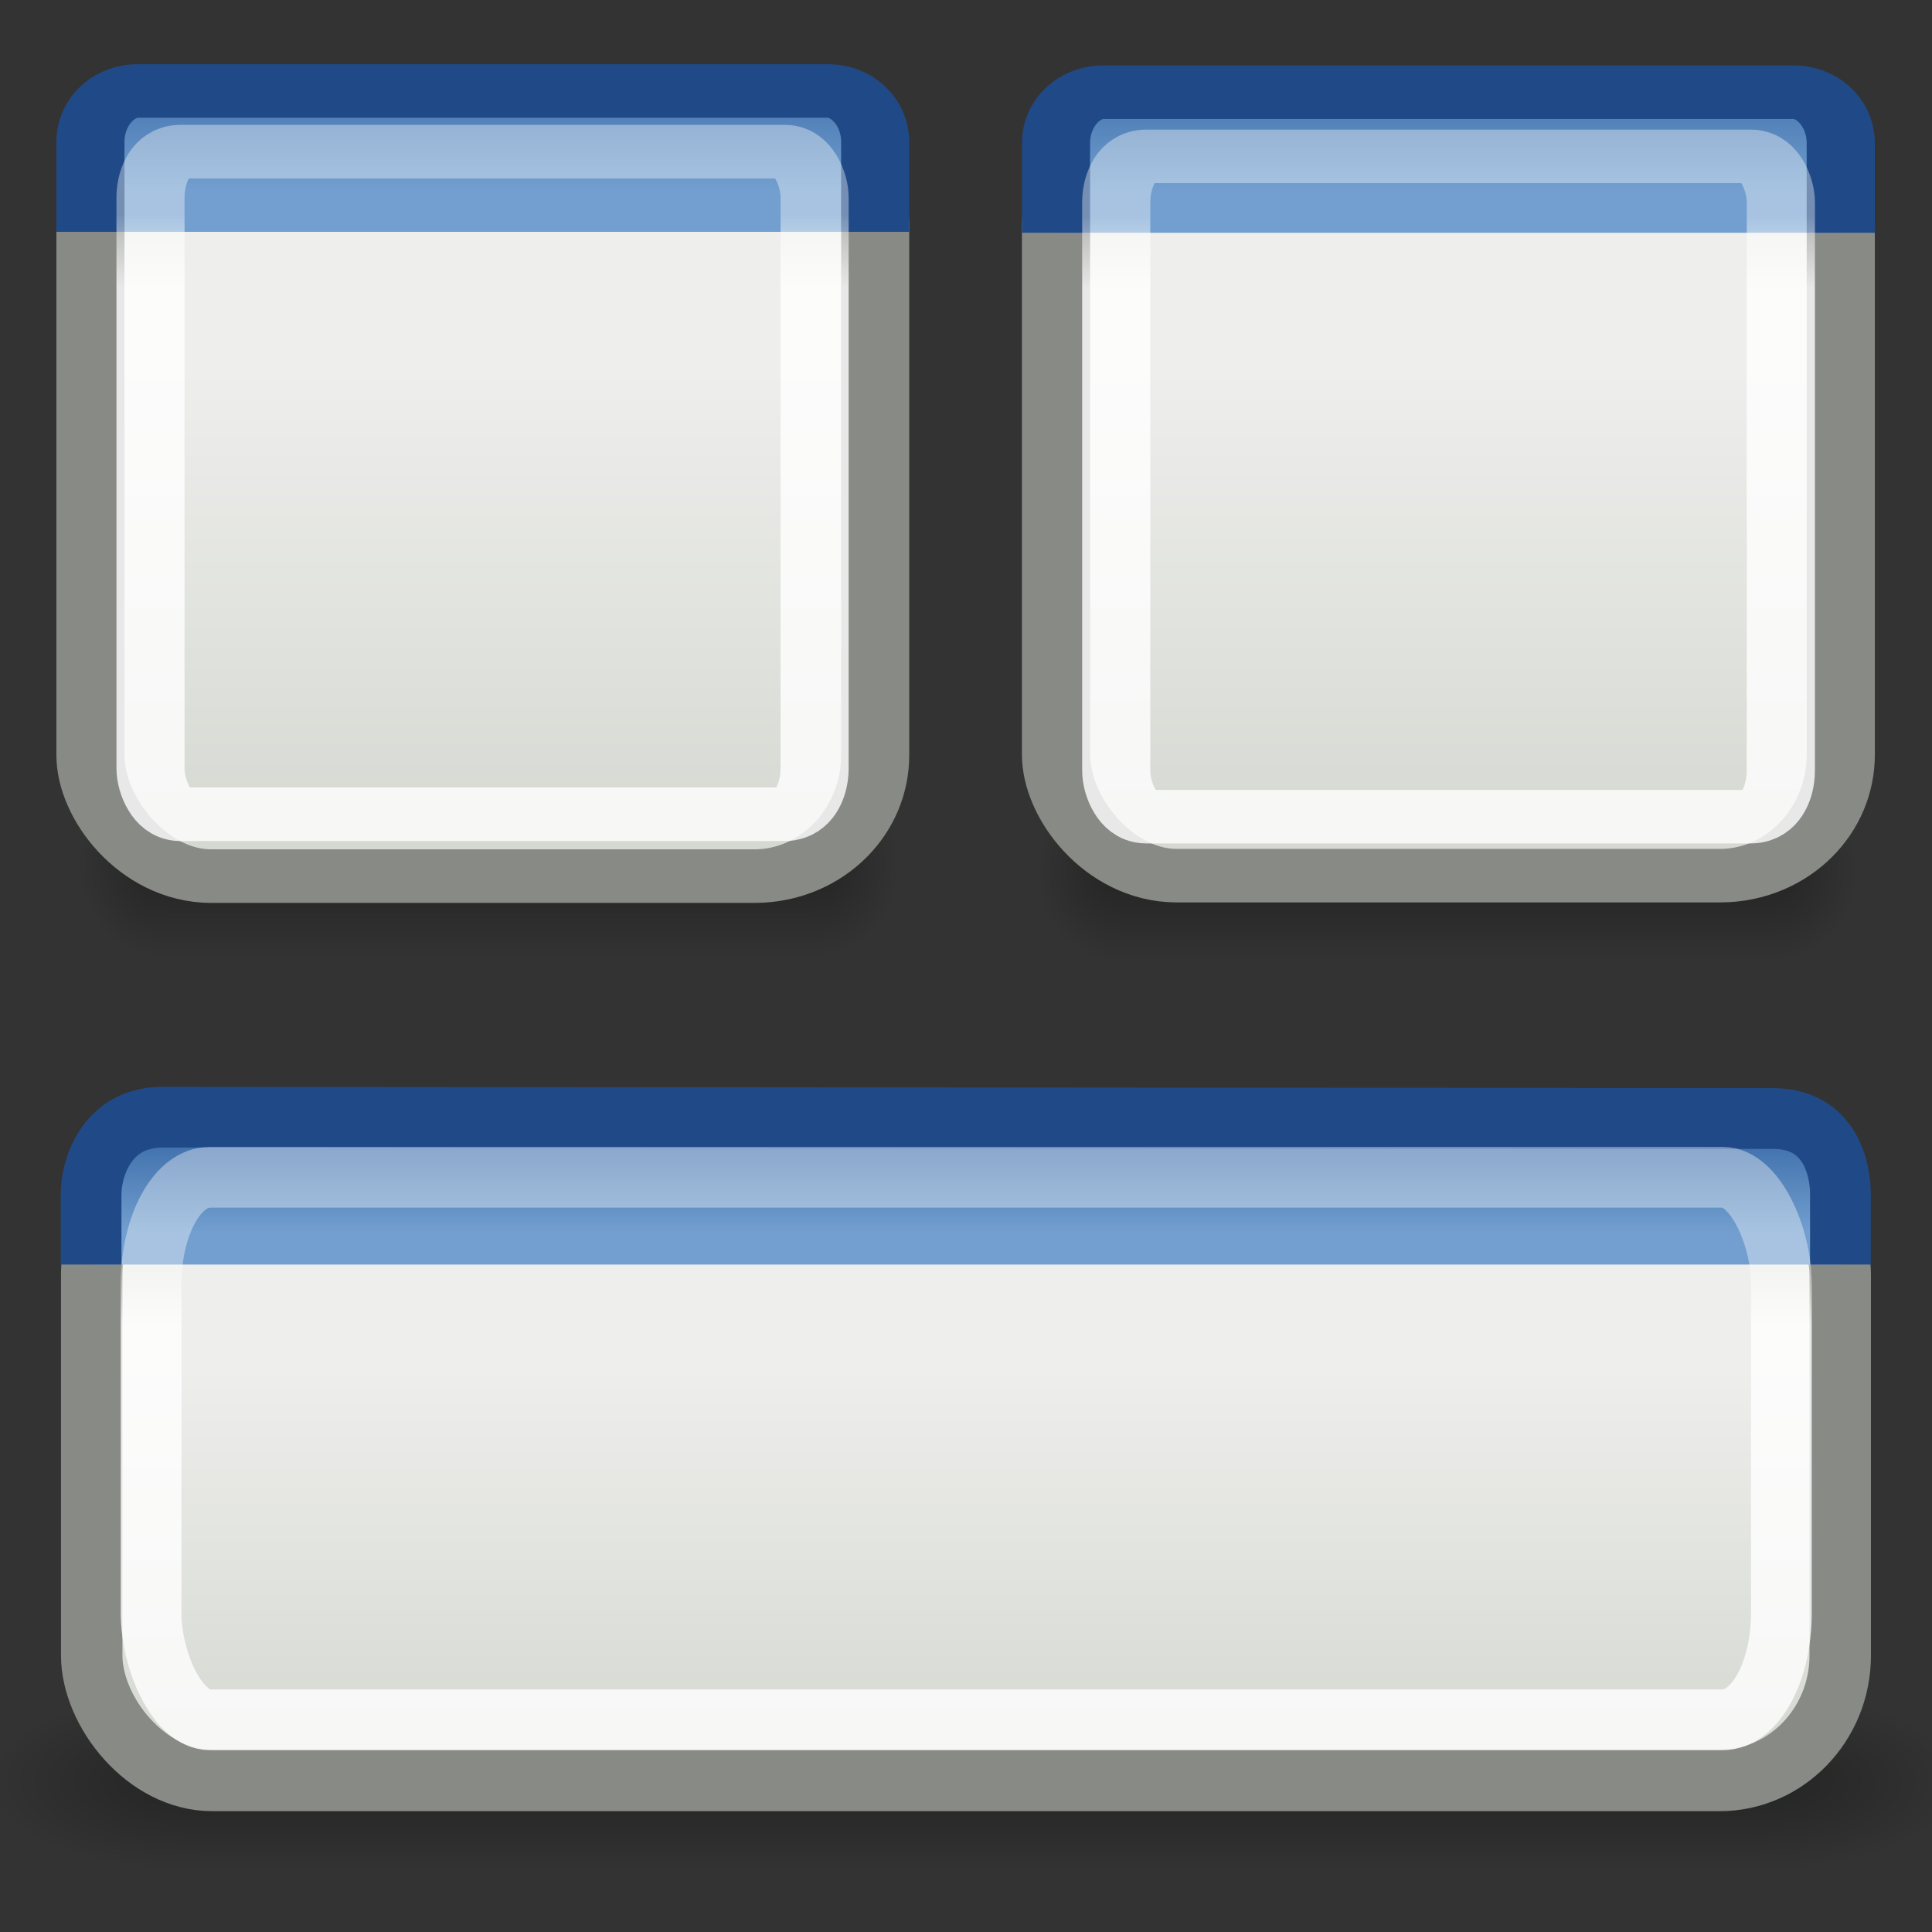 <?xml version="1.0" encoding="UTF-8" standalone="no"?>
<!-- Created with Inkscape (http://www.inkscape.org/) -->
<svg
   xmlns:dc="http://purl.org/dc/elements/1.1/"
   xmlns:cc="http://creativecommons.org/ns#"
   xmlns:rdf="http://www.w3.org/1999/02/22-rdf-syntax-ns#"
   xmlns:svg="http://www.w3.org/2000/svg"
   xmlns="http://www.w3.org/2000/svg"
   xmlns:xlink="http://www.w3.org/1999/xlink"
   xmlns:sodipodi="http://sodipodi.sourceforge.net/DTD/sodipodi-0.dtd"
   xmlns:inkscape="http://www.inkscape.org/namespaces/inkscape"
   version="1.0"
   width="32"
   height="32"
   id="svg11622"
   sodipodi:version="0.32"
   inkscape:version="0.45+devel"
   sodipodi:docname="plugin-tile.svg"
   sodipodi:docbase="/home/patrick/Projects/Fusion/config/ccsm/images"
   inkscape:output_extension="org.inkscape.output.svg.inkscape">
  <rect width="100%" height="100%" fill="#333333" stroke="none"/>
  <sodipodi:namedview
     inkscape:window-height="680"
     inkscape:window-width="1001"
     inkscape:pageshadow="2"
     inkscape:pageopacity="0.0"
     guidetolerance="10.0"
     gridtolerance="10.0"
     objecttolerance="10.0"
     borderopacity="1.0"
     bordercolor="#666666"
     pagecolor="#ffffff"
     id="base"
     inkscape:zoom="1"
     inkscape:cx="30.304276"
     inkscape:cy="8.802659"
     inkscape:window-x="127"
     inkscape:window-y="49"
     inkscape:current-layer="svg11622"
     showguides="true"
     inkscape:guide-bbox="true"
     showgrid="false"
     inkscape:snap-global="false"
     inkscape:showpageshadow="false"
     showborder="true">
    <inkscape:grid
       type="xygrid"
       id="grid8014"
       visible="true"
       enabled="true" />
  </sodipodi:namedview>
  <defs
     id="defs11624">
    <linearGradient
       id="linearGradient47870">
      <stop
         id="stop47872"
         offset="0"
         style="stop-color:#000000;stop-opacity:0" />
      <stop
         id="stop47878"
         offset="0.5"
         style="stop-color:#000000;stop-opacity:1" />
      <stop
         id="stop47874"
         offset="1"
         style="stop-color:#000000;stop-opacity:0" />
    </linearGradient>
    <linearGradient
       id="linearGradient51765">
      <stop
         id="stop51767"
         offset="0"
         style="stop-color:#000000;stop-opacity:1" />
      <stop
         id="stop51769"
         offset="1"
         style="stop-color:#000000;stop-opacity:0" />
    </linearGradient>
    <linearGradient
       inkscape:collect="always"
       xlink:href="#linearGradient47870"
       id="linearGradient2626"
       gradientUnits="userSpaceOnUse"
       gradientTransform="matrix(0.979,0,0,0.715,-8.501,52.113)"
       x1="32.085"
       y1="-14.402"
       x2="32.085"
       y2="-5.563" />
    <radialGradient
       inkscape:collect="always"
       xlink:href="#linearGradient51765"
       id="radialGradient2628"
       gradientUnits="userSpaceOnUse"
       gradientTransform="matrix(1.958,-8.146468e-7,6.6614241e-7,1.457,-59.018,62.738)"
       cx="51.438"
       cy="-12.203"
       fx="51.438"
       fy="-12.203"
       r="2.172" />
    <radialGradient
       inkscape:collect="always"
       xlink:href="#linearGradient51765"
       id="radialGradient2630"
       gradientUnits="userSpaceOnUse"
       gradientTransform="matrix(-1.958,-9.2540676e-8,-1.2888861e-7,1.457,110.018,62.738)"
       cx="51.438"
       cy="-12.203"
       fx="51.438"
       fy="-12.203"
       r="2.172" />
    <linearGradient
       id="linearGradient2781">
      <stop
         id="stop2783"
         offset="0"
         style="stop-color:#d3d7cf;stop-opacity:1" />
      <stop
         id="stop2785"
         offset="1"
         style="stop-color:#eeeeec;stop-opacity:1" />
    </linearGradient>
    <linearGradient
       id="linearGradient3674">
      <stop
         id="stop3676"
         offset="0"
         style="stop-color:#3465a4;stop-opacity:1" />
      <stop
         id="stop3678"
         offset="1"
         style="stop-color:#729fcf;stop-opacity:1;" />
    </linearGradient>
    <linearGradient
       id="linearGradient3690">
      <stop
         id="stop3692"
         offset="0"
         style="stop-color:white;stop-opacity:1;" />
      <stop
         id="stop3694"
         offset="1"
         style="stop-color:white;stop-opacity:0.469" />
    </linearGradient>
    <linearGradient
       inkscape:collect="always"
       xlink:href="#linearGradient47870"
       id="linearGradient2416"
       gradientUnits="userSpaceOnUse"
       gradientTransform="matrix(0.979,0,0,0.715,-8.501,52.113)"
       x1="32.085"
       y1="-14.402"
       x2="32.085"
       y2="-5.563" />
    <radialGradient
       inkscape:collect="always"
       xlink:href="#linearGradient51765"
       id="radialGradient2418"
       gradientUnits="userSpaceOnUse"
       gradientTransform="matrix(1.958,-8.146468e-7,6.6614241e-7,1.457,-59.018,62.738)"
       cx="51.438"
       cy="-12.203"
       fx="51.438"
       fy="-12.203"
       r="2.172" />
    <radialGradient
       inkscape:collect="always"
       xlink:href="#linearGradient51765"
       id="radialGradient2420"
       gradientUnits="userSpaceOnUse"
       gradientTransform="matrix(-1.958,-9.2540676e-8,-1.2888861e-7,1.457,110.018,62.738)"
       cx="51.438"
       cy="-12.203"
       fx="51.438"
       fy="-12.203"
       r="2.172" />
    <linearGradient
       inkscape:collect="always"
       xlink:href="#linearGradient2781"
       id="linearGradient2466"
       gradientUnits="userSpaceOnUse"
       gradientTransform="matrix(0.735,0,0,0.994,-3.677,-5.577)"
       x1="24.926"
       y1="40"
       x2="24.926"
       y2="19.539" />
    <linearGradient
       inkscape:collect="always"
       xlink:href="#linearGradient3674"
       id="linearGradient2468"
       gradientUnits="userSpaceOnUse"
       gradientTransform="matrix(0.735,0,0,1,-3.677,-5.629)"
       x1="23.069"
       y1="6.799"
       x2="23.069"
       y2="12.403" />
    <linearGradient
       inkscape:collect="always"
       xlink:href="#linearGradient3690"
       id="linearGradient2470"
       gradientUnits="userSpaceOnUse"
       gradientTransform="matrix(0.732,0,0,0.991,-3.599,-5.582)"
       x1="9.5"
       y1="16.264"
       x2="9.5"
       y2="13.409" />
    <linearGradient
       inkscape:collect="always"
       xlink:href="#linearGradient3690"
       id="linearGradient2473"
       gradientUnits="userSpaceOnUse"
       gradientTransform="matrix(0.85,0,0,0.302,-5.252,17.014)"
       x1="9.5"
       y1="16.264"
       x2="9.5"
       y2="13.409" />
    <linearGradient
       inkscape:collect="always"
       xlink:href="#linearGradient3674"
       id="linearGradient2476"
       gradientUnits="userSpaceOnUse"
       gradientTransform="matrix(0.878,0,0,0.333,-5.954,16.28)"
       x1="23.069"
       y1="6.799"
       x2="23.069"
       y2="12.403" />
    <linearGradient
       inkscape:collect="always"
       xlink:href="#linearGradient2781"
       id="linearGradient2479"
       gradientUnits="userSpaceOnUse"
       gradientTransform="matrix(0.878,0,0,0.342,-5.941,15.962)"
       x1="24.926"
       y1="40"
       x2="24.926"
       y2="19.539" />
    <linearGradient
       inkscape:collect="always"
       xlink:href="#linearGradient47870"
       id="linearGradient8034"
       gradientUnits="userSpaceOnUse"
       gradientTransform="matrix(0.979,0,0,0.715,-8.501,52.113)"
       x1="32.085"
       y1="-14.402"
       x2="32.085"
       y2="-5.563" />
    <radialGradient
       inkscape:collect="always"
       xlink:href="#linearGradient51765"
       id="radialGradient8036"
       gradientUnits="userSpaceOnUse"
       gradientTransform="matrix(1.958,-8.146468e-7,6.6614241e-7,1.457,-59.018,62.738)"
       cx="51.438"
       cy="-12.203"
       fx="51.438"
       fy="-12.203"
       r="2.172" />
    <radialGradient
       inkscape:collect="always"
       xlink:href="#linearGradient51765"
       id="radialGradient8038"
       gradientUnits="userSpaceOnUse"
       gradientTransform="matrix(-1.958,-9.2540676e-8,-1.2888861e-7,1.457,110.018,62.738)"
       cx="51.438"
       cy="-12.203"
       fx="51.438"
       fy="-12.203"
       r="2.172" />
    <linearGradient
       inkscape:collect="always"
       xlink:href="#linearGradient2781"
       id="linearGradient8040"
       gradientUnits="userSpaceOnUse"
       gradientTransform="matrix(0.735,0,0,0.994,-3.677,-5.577)"
       x1="24.926"
       y1="40"
       x2="24.926"
       y2="19.539" />
    <linearGradient
       inkscape:collect="always"
       xlink:href="#linearGradient3674"
       id="linearGradient8042"
       gradientUnits="userSpaceOnUse"
       gradientTransform="matrix(0.735,0,0,1,-3.677,-5.629)"
       x1="23.069"
       y1="6.799"
       x2="23.069"
       y2="12.403" />
    <linearGradient
       inkscape:collect="always"
       xlink:href="#linearGradient3690"
       id="linearGradient8044"
       gradientUnits="userSpaceOnUse"
       gradientTransform="matrix(0.73,0,0,0.99,-3.577,-5.529)"
       x1="9.5"
       y1="16.264"
       x2="9.5"
       y2="13.409" />
  </defs>
  <g
     transform="matrix(0.8,0,0,0.468,-4.256,8.466)"
     id="g2610">
    <rect
       width="32.357"
       height="6.323"
       x="9.322"
       y="41.809"
       style="opacity:0.3;fill:url(#linearGradient2626);fill-opacity:1;fill-rule:evenodd;stroke:none;stroke-width:1.024;stroke-linecap:butt;stroke-linejoin:miter;stroke-miterlimit:4;stroke-dasharray:none;stroke-dashoffset:0;stroke-opacity:1"
       id="rect2612" />
    <path
       d="M 41.678,41.8 L 41.678,48.127 C 44.022,48.103 45.93,46.705 45.93,44.974 C 45.93,43.243 44.022,41.824 41.678,41.8 z"
       style="opacity:0.3;fill:url(#radialGradient2628);fill-opacity:1;fill-rule:evenodd;stroke:none;stroke-width:1.024;stroke-linecap:butt;stroke-linejoin:miter;stroke-miterlimit:4;stroke-dasharray:none;stroke-dashoffset:0;stroke-opacity:1"
       id="path2614" />
    <path
       d="M 9.322,41.8 L 9.322,48.127 C 6.978,48.103 5.07,46.705 5.07,44.974 C 5.07,43.243 6.978,41.824 9.322,41.8 z"
       style="opacity:0.3;fill:url(#radialGradient2630);fill-opacity:1;fill-rule:evenodd;stroke:none;stroke-width:1.024;stroke-linecap:butt;stroke-linejoin:miter;stroke-miterlimit:4;stroke-dasharray:none;stroke-dashoffset:0;stroke-opacity:1"
       id="path2616" />
  </g>
  <g
     id="g3763"
     transform="matrix(0.333,0,0,0.478,-0.403,-7.148)">
    <rect
       id="rect3765"
       style="opacity:0.3;fill:url(#linearGradient2416);fill-opacity:1;fill-rule:evenodd;stroke:none;stroke-width:1.024;stroke-linecap:butt;stroke-linejoin:miter;stroke-miterlimit:4;stroke-dasharray:none;stroke-dashoffset:0;stroke-opacity:1"
       y="41.809"
       x="9.322"
       height="6.323"
       width="32.357" />
    <path
       id="path3767"
       style="opacity:0.3;fill:url(#radialGradient2418);fill-opacity:1;fill-rule:evenodd;stroke:none;stroke-width:1.024;stroke-linecap:butt;stroke-linejoin:miter;stroke-miterlimit:4;stroke-dasharray:none;stroke-dashoffset:0;stroke-opacity:1"
       d="M 41.678,41.8 L 41.678,48.127 C 44.022,48.103 45.93,46.705 45.93,44.974 C 45.93,43.243 44.022,41.824 41.678,41.8 z" />
    <path
       id="path3769"
       style="opacity:0.3;fill:url(#radialGradient2420);fill-opacity:1;fill-rule:evenodd;stroke:none;stroke-width:1.024;stroke-linecap:butt;stroke-linejoin:miter;stroke-miterlimit:4;stroke-dasharray:none;stroke-dashoffset:0;stroke-opacity:1"
       d="M 9.322,41.8 L 9.322,48.127 C 6.978,48.103 5.07,46.705 5.07,44.974 C 5.07,43.243 6.978,41.824 9.322,41.8 z" />
  </g>
  <g
     id="g2481"
     transform="matrix(0.536,0,0,0.474,-0.817,5.31328e-2)">
    <g
       transform="matrix(1,0,0,0.89,1.75,0.512)"
       id="g2447">
      <rect
         style="fill:url(#linearGradient2466);fill-opacity:1;stroke:#888a85;stroke-width:2.104;stroke-miterlimit:4;stroke-dasharray:none;stroke-opacity:1"
         id="rect1915"
         width="24.25"
         height="30.326"
         x="2.569"
         y="3.371"
         rx="3.729"
         ry="4.747" />
      <path
         style="fill:url(#linearGradient2468);fill-opacity:1;stroke:#204a87;stroke-width:2.104;stroke-miterlimit:4;stroke-opacity:1"
         d="M 2.569,8.402 L 2.569,4.871 C 2.569,3.763 3.224,2.871 4.039,2.871 L 25.349,2.871 C 26.163,2.871 26.818,3.763 26.818,4.871 L 26.818,8.402"
         id="path1917"
         sodipodi:nodetypes="cccccc" />
      <rect
         style="opacity:0.8;fill:none;fill-opacity:1;stroke:url(#linearGradient2470);stroke-width:2.104;stroke-miterlimit:4;stroke-dasharray:none;stroke-opacity:1"
         id="rect1919"
         width="20.522"
         height="26.017"
         x="4.425"
         y="5.252"
         rx="0.924"
         ry="1.806" />
    </g>
  </g>
  <rect
     ry="2.072"
     rx="1.999"
     y="19.044"
     x="1.519"
     height="10.446"
     width="28.961"
     id="rect2424"
     style="fill:url(#linearGradient2479);fill-opacity:1;stroke:#888a85;stroke-width:1.018;stroke-miterlimit:4;stroke-dasharray:none;stroke-opacity:1" />
  <path
     sodipodi:nodetypes="cccccc"
     id="path2426"
     d="M 1.509,20.945 L 1.509,19.771 C 1.509,19.403 1.726,18.504 2.699,18.504 L 29.364,18.526 C 30.337,18.526 30.483,19.403 30.483,19.771 L 30.483,20.945"
     style="fill:url(#linearGradient2476);fill-opacity:1;stroke:#204a87;stroke-width:1.006;stroke-miterlimit:4;stroke-opacity:1" />
  <rect
     ry="1.768"
     rx="0.973"
     y="19.499"
     x="2.503"
     height="8.986"
     width="27.002"
     id="rect2428"
     style="opacity:0.8;fill:none;fill-opacity:1;stroke:url(#linearGradient2473);stroke-width:1.006;stroke-miterlimit:4;stroke-dasharray:none;stroke-opacity:1" />
  <g
     transform="matrix(0.333,0,0,0.478,15.469,-7.06)"
     id="g8016">
    <rect
       width="32.357"
       height="6.323"
       x="9.322"
       y="41.809"
       style="opacity:0.3;fill:url(#linearGradient8034);fill-opacity:1;fill-rule:evenodd;stroke:none;stroke-width:1.024;stroke-linecap:butt;stroke-linejoin:miter;stroke-miterlimit:4;stroke-dasharray:none;stroke-dashoffset:0;stroke-opacity:1"
       id="rect8018" />
    <path
       d="M 41.678,41.8 L 41.678,48.127 C 44.022,48.103 45.93,46.705 45.93,44.974 C 45.93,43.243 44.022,41.824 41.678,41.8 z"
       style="opacity:0.3;fill:url(#radialGradient8036);fill-opacity:1;fill-rule:evenodd;stroke:none;stroke-width:1.024;stroke-linecap:butt;stroke-linejoin:miter;stroke-miterlimit:4;stroke-dasharray:none;stroke-dashoffset:0;stroke-opacity:1"
       id="path8020" />
    <path
       d="M 9.322,41.8 L 9.322,48.127 C 6.978,48.103 5.07,46.705 5.07,44.974 C 5.07,43.243 6.978,41.824 9.322,41.8 z"
       style="opacity:0.3;fill:url(#radialGradient8038);fill-opacity:1;fill-rule:evenodd;stroke:none;stroke-width:1.024;stroke-linecap:butt;stroke-linejoin:miter;stroke-miterlimit:4;stroke-dasharray:none;stroke-dashoffset:0;stroke-opacity:1"
       id="path8022" />
  </g>
  <g
     transform="matrix(0.536,0,0,0.473,15.176,7.599917e-2)"
     id="g8024">
    <g
       id="g8026"
       transform="matrix(1,0,0,0.89,1.75,0.512)">
      <rect
         ry="4.758"
         rx="3.728"
         y="3.371"
         x="2.569"
         height="30.326"
         width="24.25"
         id="rect8028"
         style="fill:url(#linearGradient8040);fill-opacity:1;stroke:#888a85;stroke-width:2.106;stroke-miterlimit:4;stroke-dasharray:none;stroke-opacity:1" />
      <path
         sodipodi:nodetypes="cccccc"
         id="path8030"
         d="M 2.569,8.402 L 2.569,4.871 C 2.569,3.763 3.224,2.871 4.039,2.871 L 25.349,2.871 C 26.163,2.871 26.818,3.763 26.818,4.871 L 26.818,8.402"
         style="fill:url(#linearGradient8042);fill-opacity:1;stroke:#204a87;stroke-width:2.106;stroke-miterlimit:4;stroke-opacity:1" />
      <rect
         ry="1.81"
         rx="0.923"
         y="5.397"
         x="4.43"
         height="25.979"
         width="20.537"
         id="rect8032"
         style="opacity:0.8;fill:none;fill-opacity:1;stroke:url(#linearGradient8044);stroke-width:2.106;stroke-miterlimit:4;stroke-dasharray:none;stroke-opacity:1" />
    </g>
  </g>
</svg>
